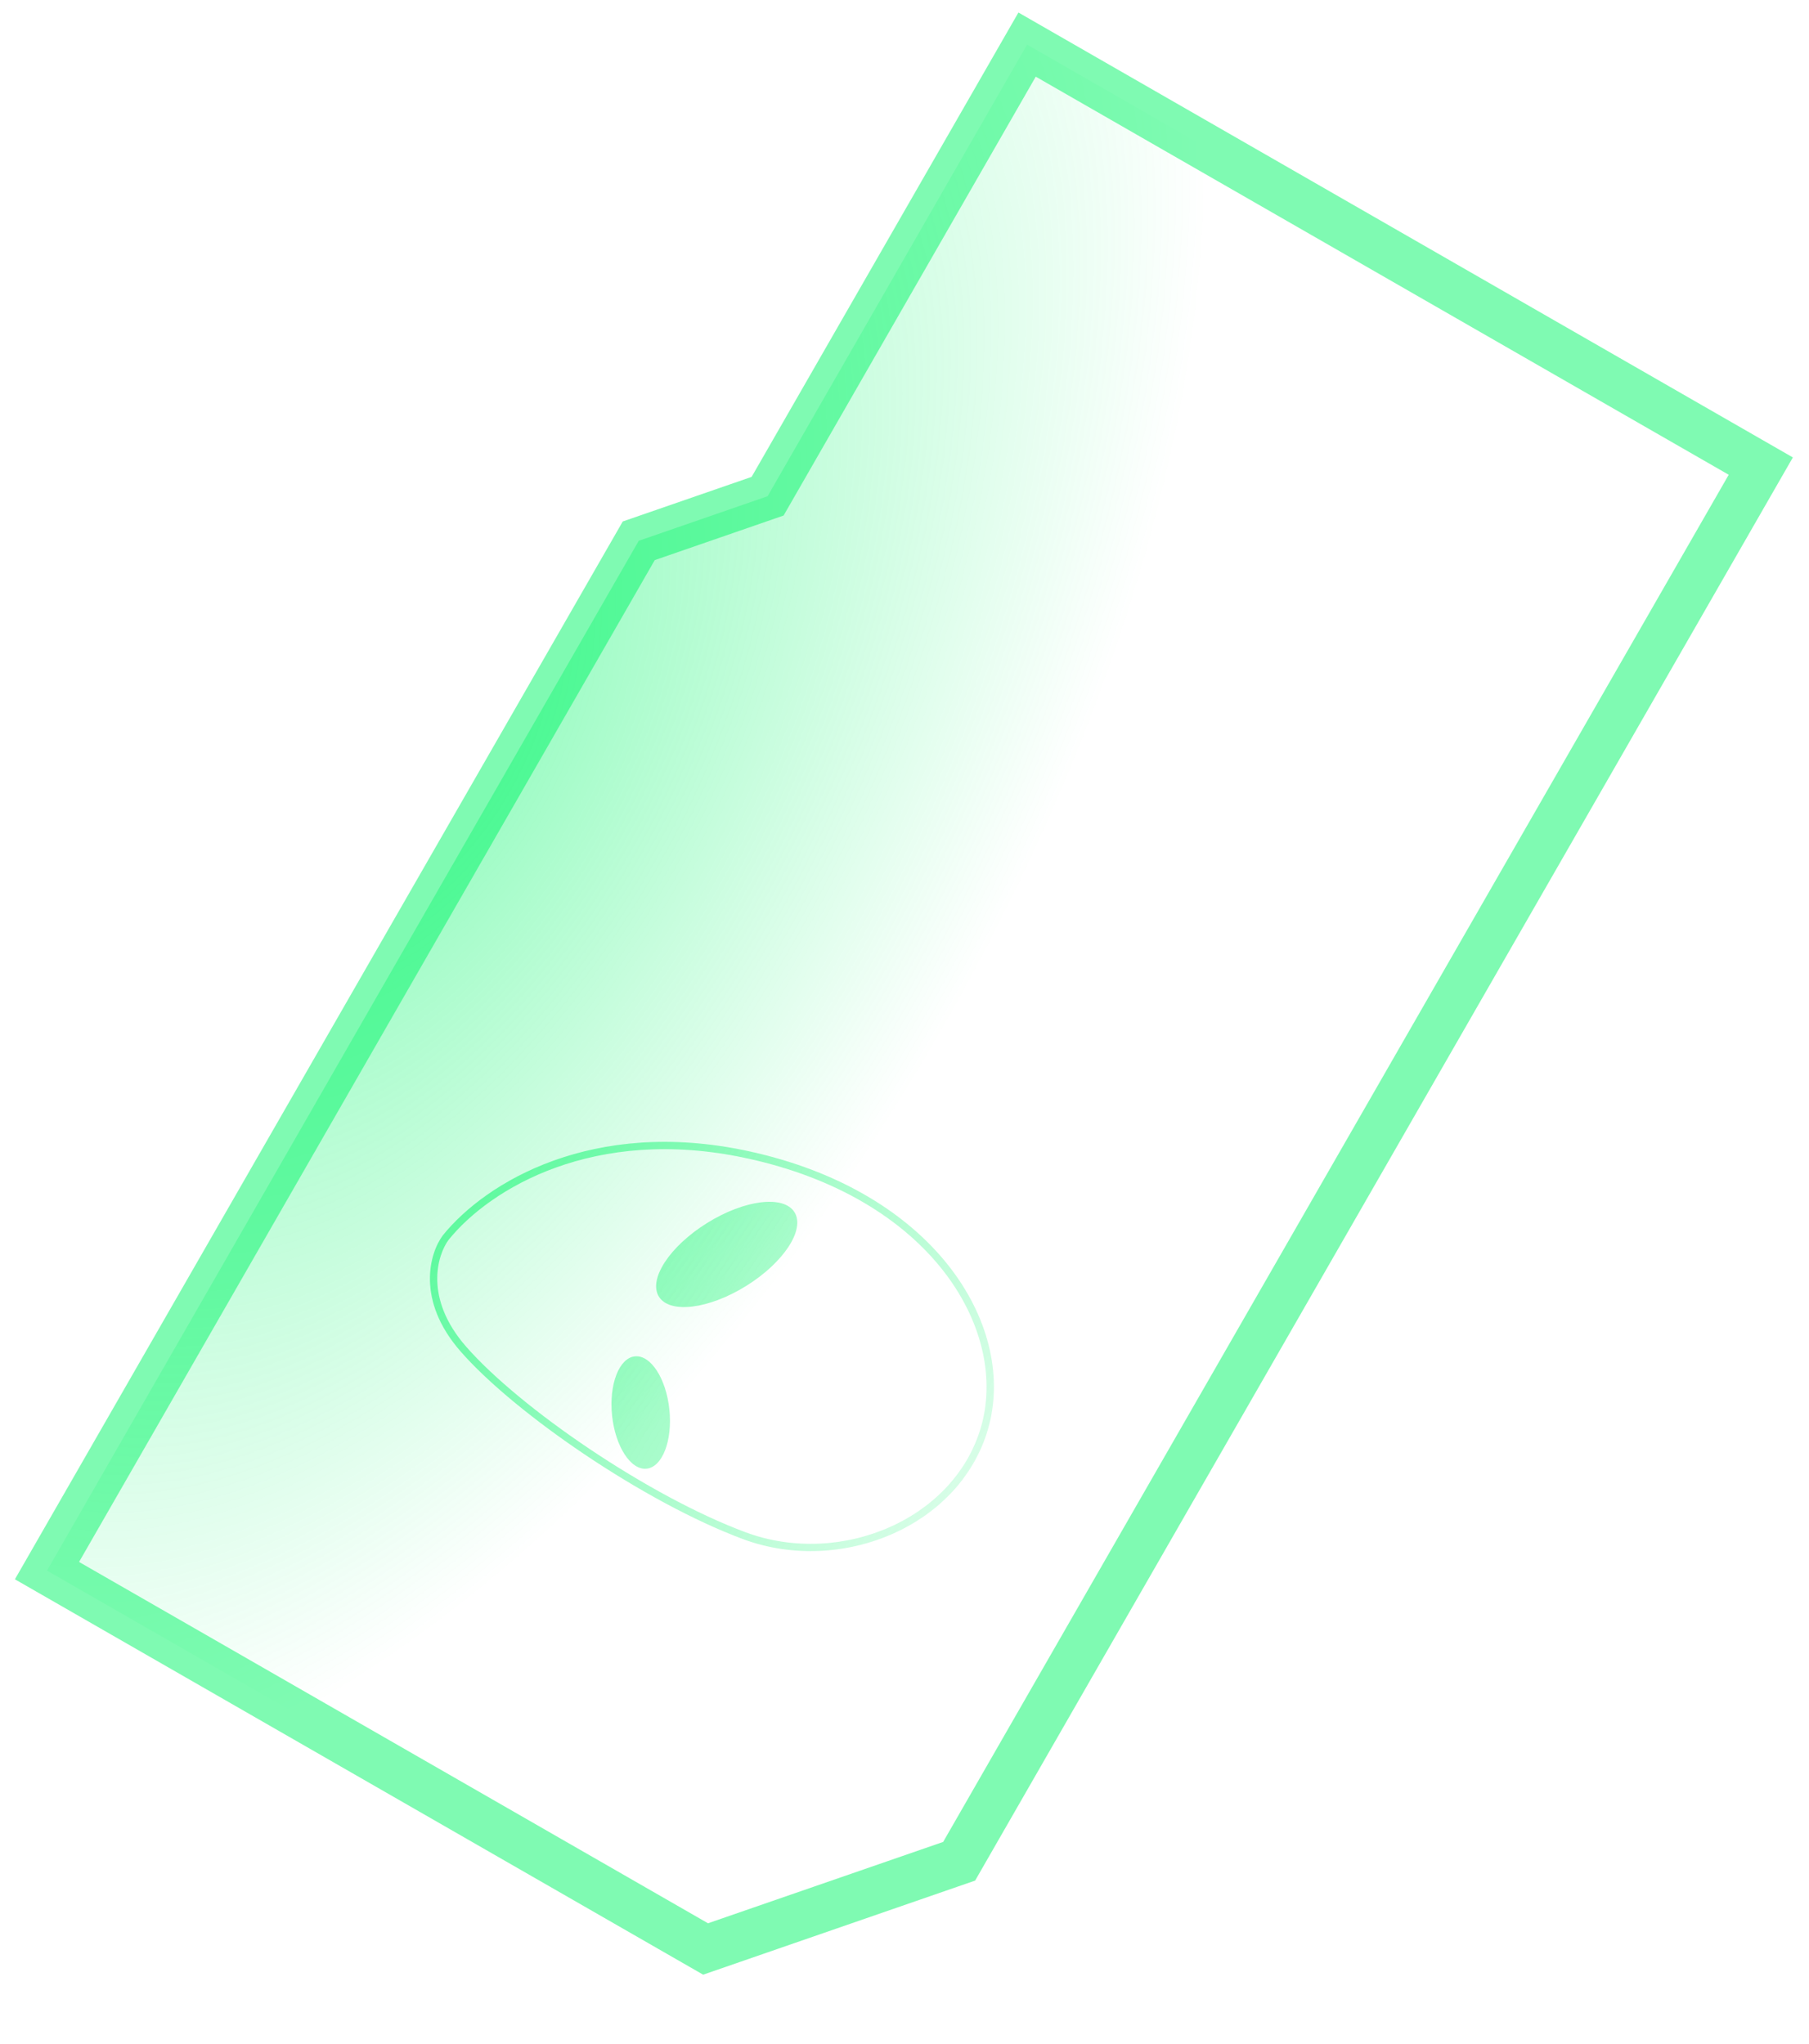 <svg width="77" height="87" viewBox="0 0 77 87" fill="none" xmlns="http://www.w3.org/2000/svg">
<path d="M40.826 79.231L74.948 19.841L43.718 1.898L32.673 21.123L27.188 23.021L2 66.859L30.033 82.965L40.826 79.231Z" fill="url(#paint0_radial_811_18)" stroke="#00F666" stroke-opacity="0.5" stroke-width="2"/>
<path fill-rule="evenodd" clip-rule="evenodd" d="M31.733 65.225C35.806 66.742 40.751 64.642 41.802 60.579C42.85 56.526 39.606 50.982 31.748 49.298C25.306 47.917 20.864 50.587 19.095 52.778C18.616 53.423 18.041 55.265 19.838 57.321C20.981 58.629 22.922 60.222 25.099 61.682C27.276 63.141 29.676 64.46 31.733 65.225ZM42.103 60.657C40.997 64.933 35.836 67.085 31.624 65.517C29.537 64.74 27.115 63.408 24.926 61.94C22.738 60.473 20.772 58.863 19.603 57.526C17.703 55.352 18.284 53.344 18.847 52.59L18.849 52.587L18.851 52.585C20.691 50.304 25.251 47.587 31.813 48.993C39.773 50.699 43.213 56.369 42.103 60.657ZM28.046 55.196C27.586 54.457 28.505 53.053 30.098 52.061C31.692 51.069 33.357 50.863 33.818 51.603C34.278 52.342 33.359 53.746 31.765 54.738C30.172 55.73 28.506 55.936 28.046 55.196ZM28.492 60.002C28.355 58.681 27.697 57.668 27.024 57.738C26.35 57.808 25.916 58.936 26.053 60.256C26.191 61.577 26.849 62.59 27.522 62.52C28.196 62.45 28.63 61.322 28.492 60.002Z" fill="url(#paint1_linear_811_18)"/>
<defs>
<radialGradient id="paint0_radial_811_18" cx="0" cy="0" r="1" gradientUnits="userSpaceOnUse" gradientTransform="translate(17.945 31.555) rotate(29.879) scale(25.414 49.49)">
<stop stop-color="#00F666" stop-opacity="0.45"/>
<stop offset="1" stop-color="#00F666" stop-opacity="0"/>
</radialGradient>
<linearGradient id="paint1_linear_811_18" x1="-5.004" y1="34.581" x2="50.086" y2="67.567" gradientUnits="userSpaceOnUse">
<stop stop-color="#00F666"/>
<stop offset="1" stop-color="#00F666" stop-opacity="0"/>
</linearGradient>
</defs>
</svg>
